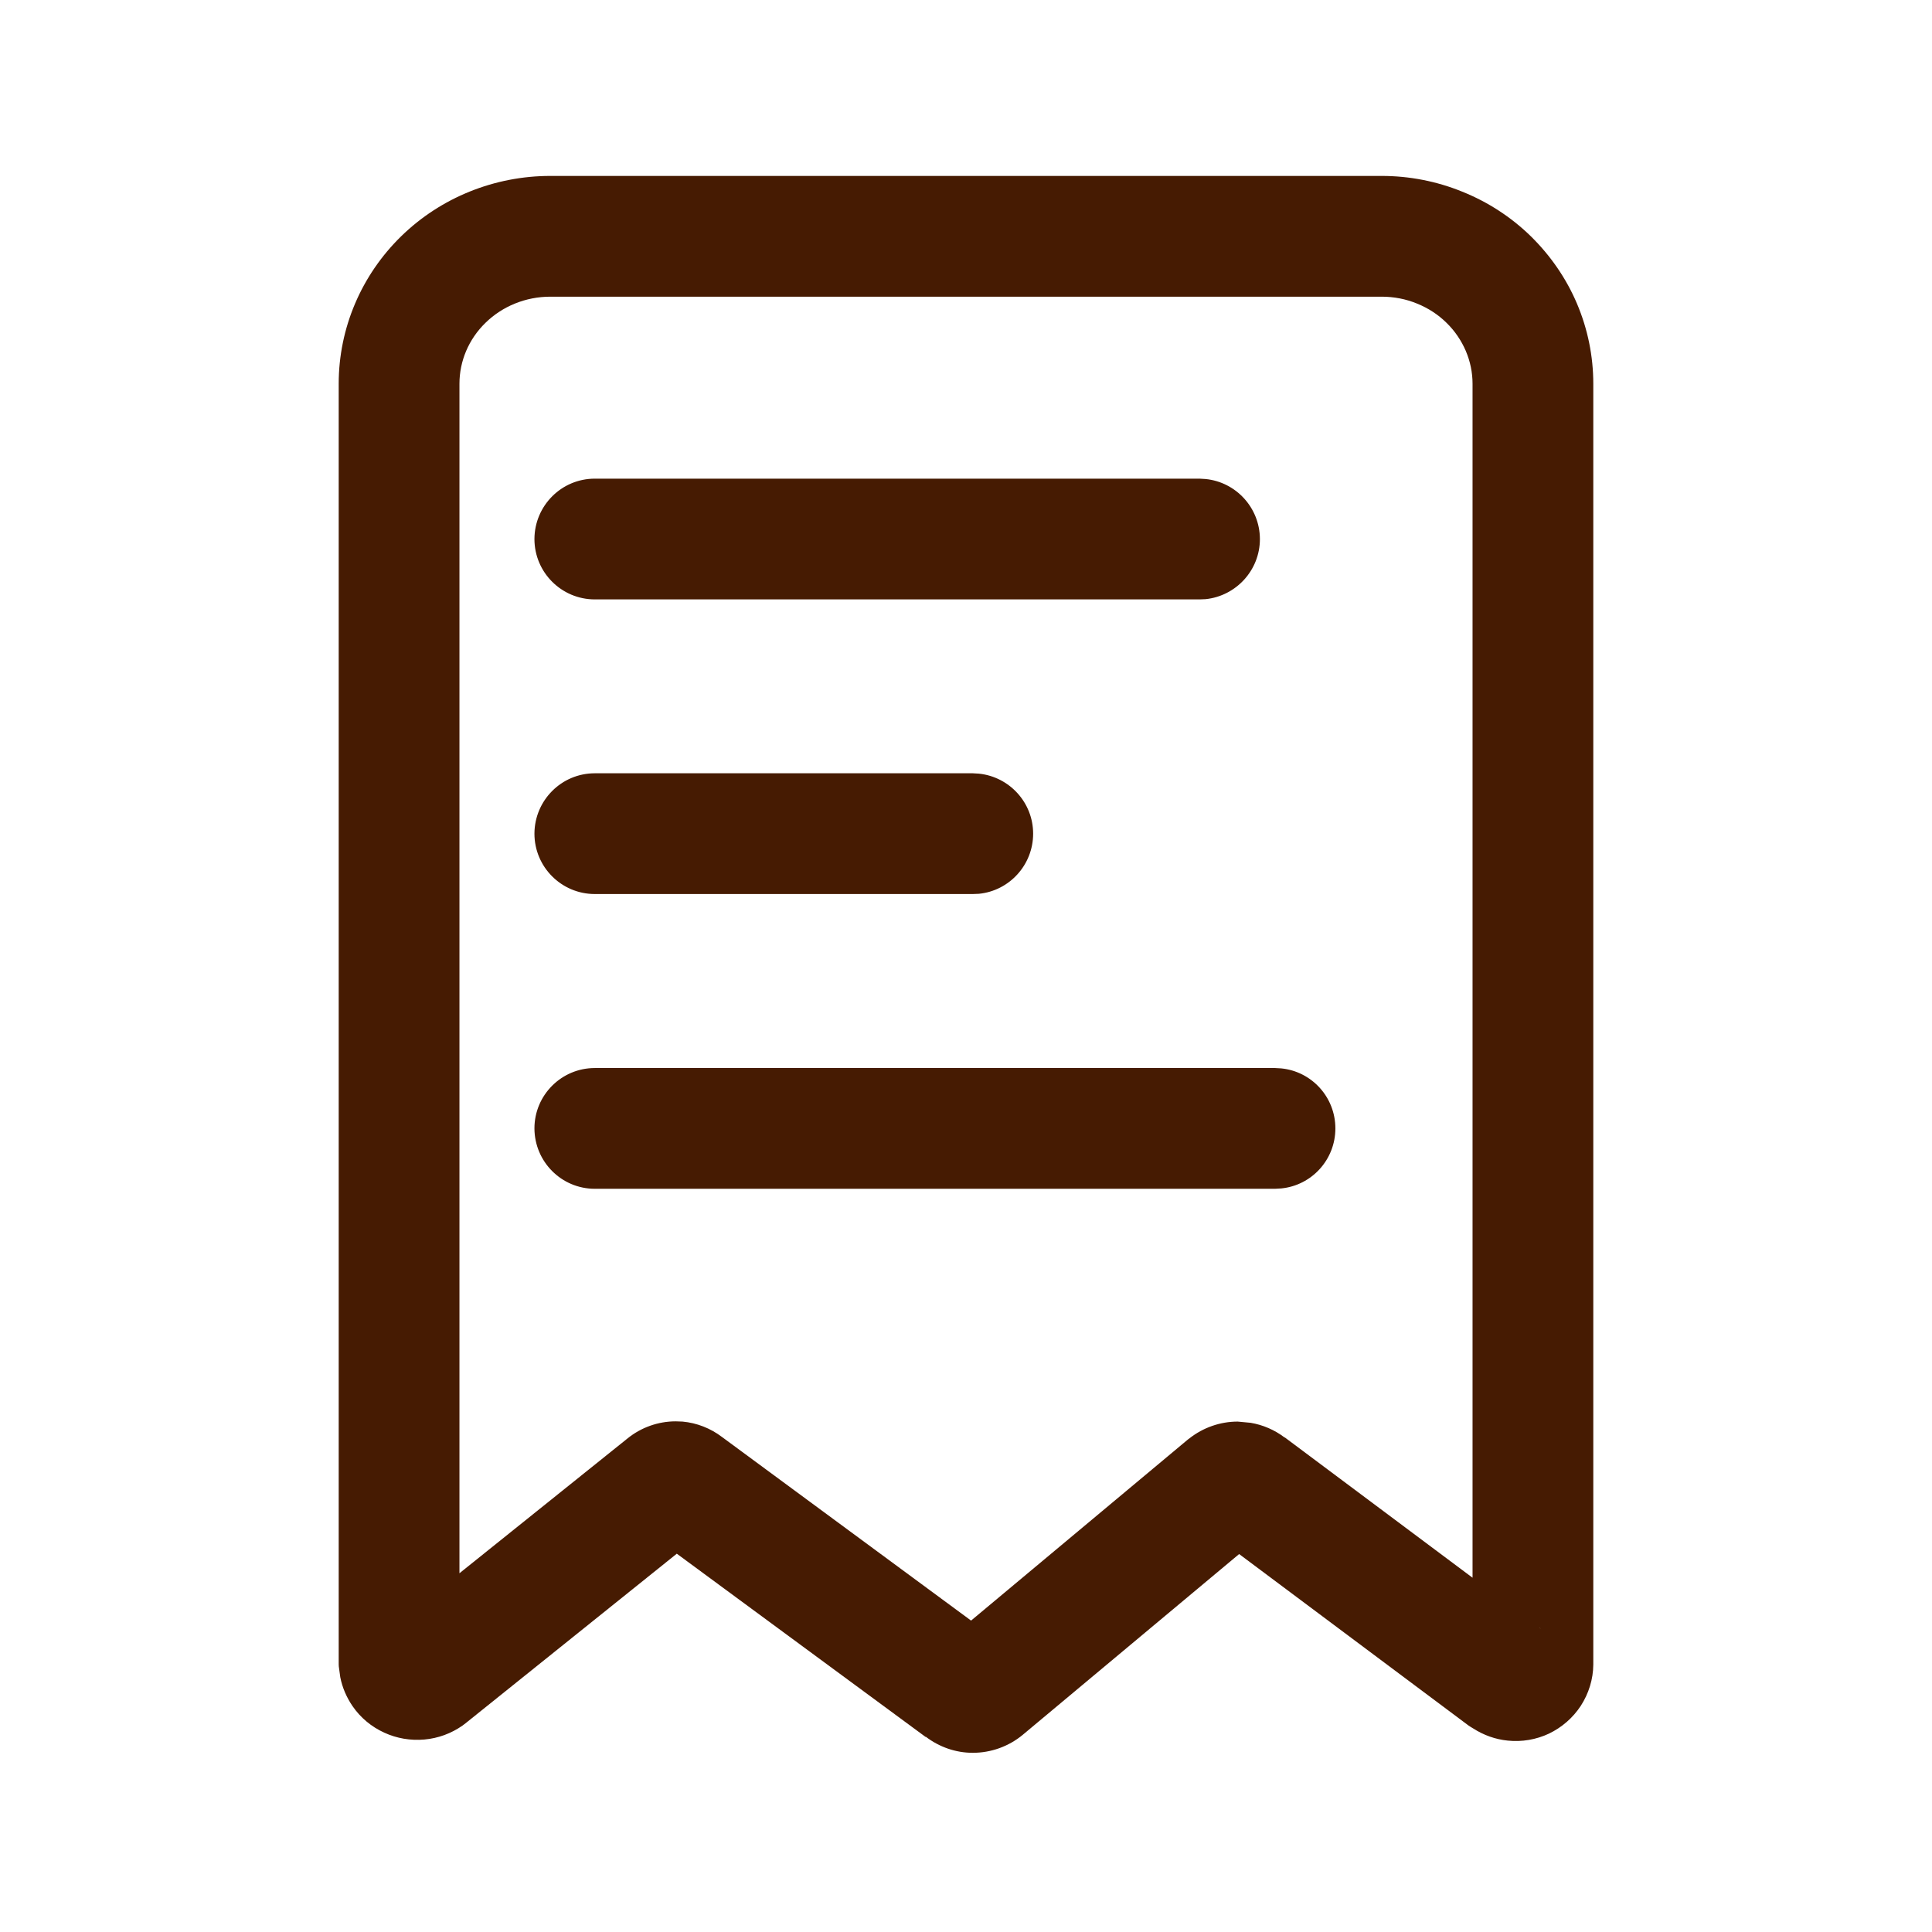 <svg width="16" height="16" viewBox="0 0 16 16" fill="none" xmlns="http://www.w3.org/2000/svg">
<path d="M12.195 3.178C12.195 3.085 12.176 2.993 12.139 2.906C12.102 2.82 12.048 2.74 11.979 2.673C11.91 2.605 11.827 2.551 11.735 2.514C11.643 2.476 11.543 2.457 11.443 2.457H4.557C4.354 2.457 4.161 2.536 4.021 2.673C3.881 2.809 3.805 2.991 3.805 3.178V13.029L5.195 11.914C5.309 11.821 5.451 11.771 5.596 11.771L5.653 11.773C5.771 11.784 5.884 11.828 5.98 11.901L8.042 13.421L9.838 11.921L9.849 11.913C9.964 11.822 10.106 11.773 10.25 11.773L10.357 11.783C10.459 11.8 10.556 11.842 10.639 11.905L10.64 11.904L12.195 13.066V3.178ZM12.75 13.482C12.754 13.485 12.759 13.486 12.763 13.49C12.758 13.486 12.752 13.482 12.746 13.479L12.75 13.482ZM10.559 8.845L10.611 8.848C10.863 8.873 11.059 9.086 11.059 9.345C11.059 9.604 10.863 9.817 10.611 9.842L10.559 9.845H4.926C4.65 9.845 4.427 9.621 4.426 9.345C4.426 9.069 4.65 8.845 4.926 8.845H10.559ZM8.056 6.404L8.107 6.407C8.359 6.433 8.556 6.646 8.556 6.904C8.556 7.163 8.359 7.377 8.107 7.402L8.056 7.404H4.926C4.65 7.404 4.426 7.18 4.426 6.904C4.427 6.628 4.65 6.404 4.926 6.404H8.056ZM9.934 3.964L9.984 3.967C10.236 3.992 10.433 4.205 10.434 4.464C10.434 4.723 10.236 4.936 9.984 4.962L9.934 4.964H4.926C4.65 4.964 4.426 4.74 4.426 4.464C4.427 4.188 4.65 3.964 4.926 3.964H9.934ZM13.195 13.786C13.194 13.907 13.157 14.025 13.092 14.126C13.026 14.227 12.934 14.306 12.828 14.357C12.722 14.407 12.603 14.427 12.487 14.415C12.385 14.405 12.287 14.37 12.2 14.314C12.188 14.306 12.175 14.3 12.163 14.291L10.262 12.87L8.47 14.367C8.353 14.464 8.206 14.516 8.056 14.516C7.916 14.516 7.78 14.469 7.667 14.383L7.666 14.385L5.605 12.867L3.856 14.271L3.831 14.29C3.737 14.356 3.628 14.396 3.514 14.406C3.401 14.416 3.286 14.397 3.182 14.349C3.077 14.301 2.986 14.226 2.92 14.13C2.87 14.057 2.835 13.976 2.818 13.89L2.806 13.802C2.805 13.792 2.805 13.782 2.805 13.771V3.178C2.805 2.717 2.993 2.278 3.323 1.956C3.652 1.635 4.097 1.457 4.557 1.457H11.443C11.671 1.457 11.898 1.501 12.109 1.587C12.321 1.672 12.514 1.797 12.677 1.956C12.84 2.116 12.971 2.305 13.06 2.515C13.149 2.725 13.195 2.95 13.195 3.178V13.786Z" fill="#461B02"/>
</svg>
